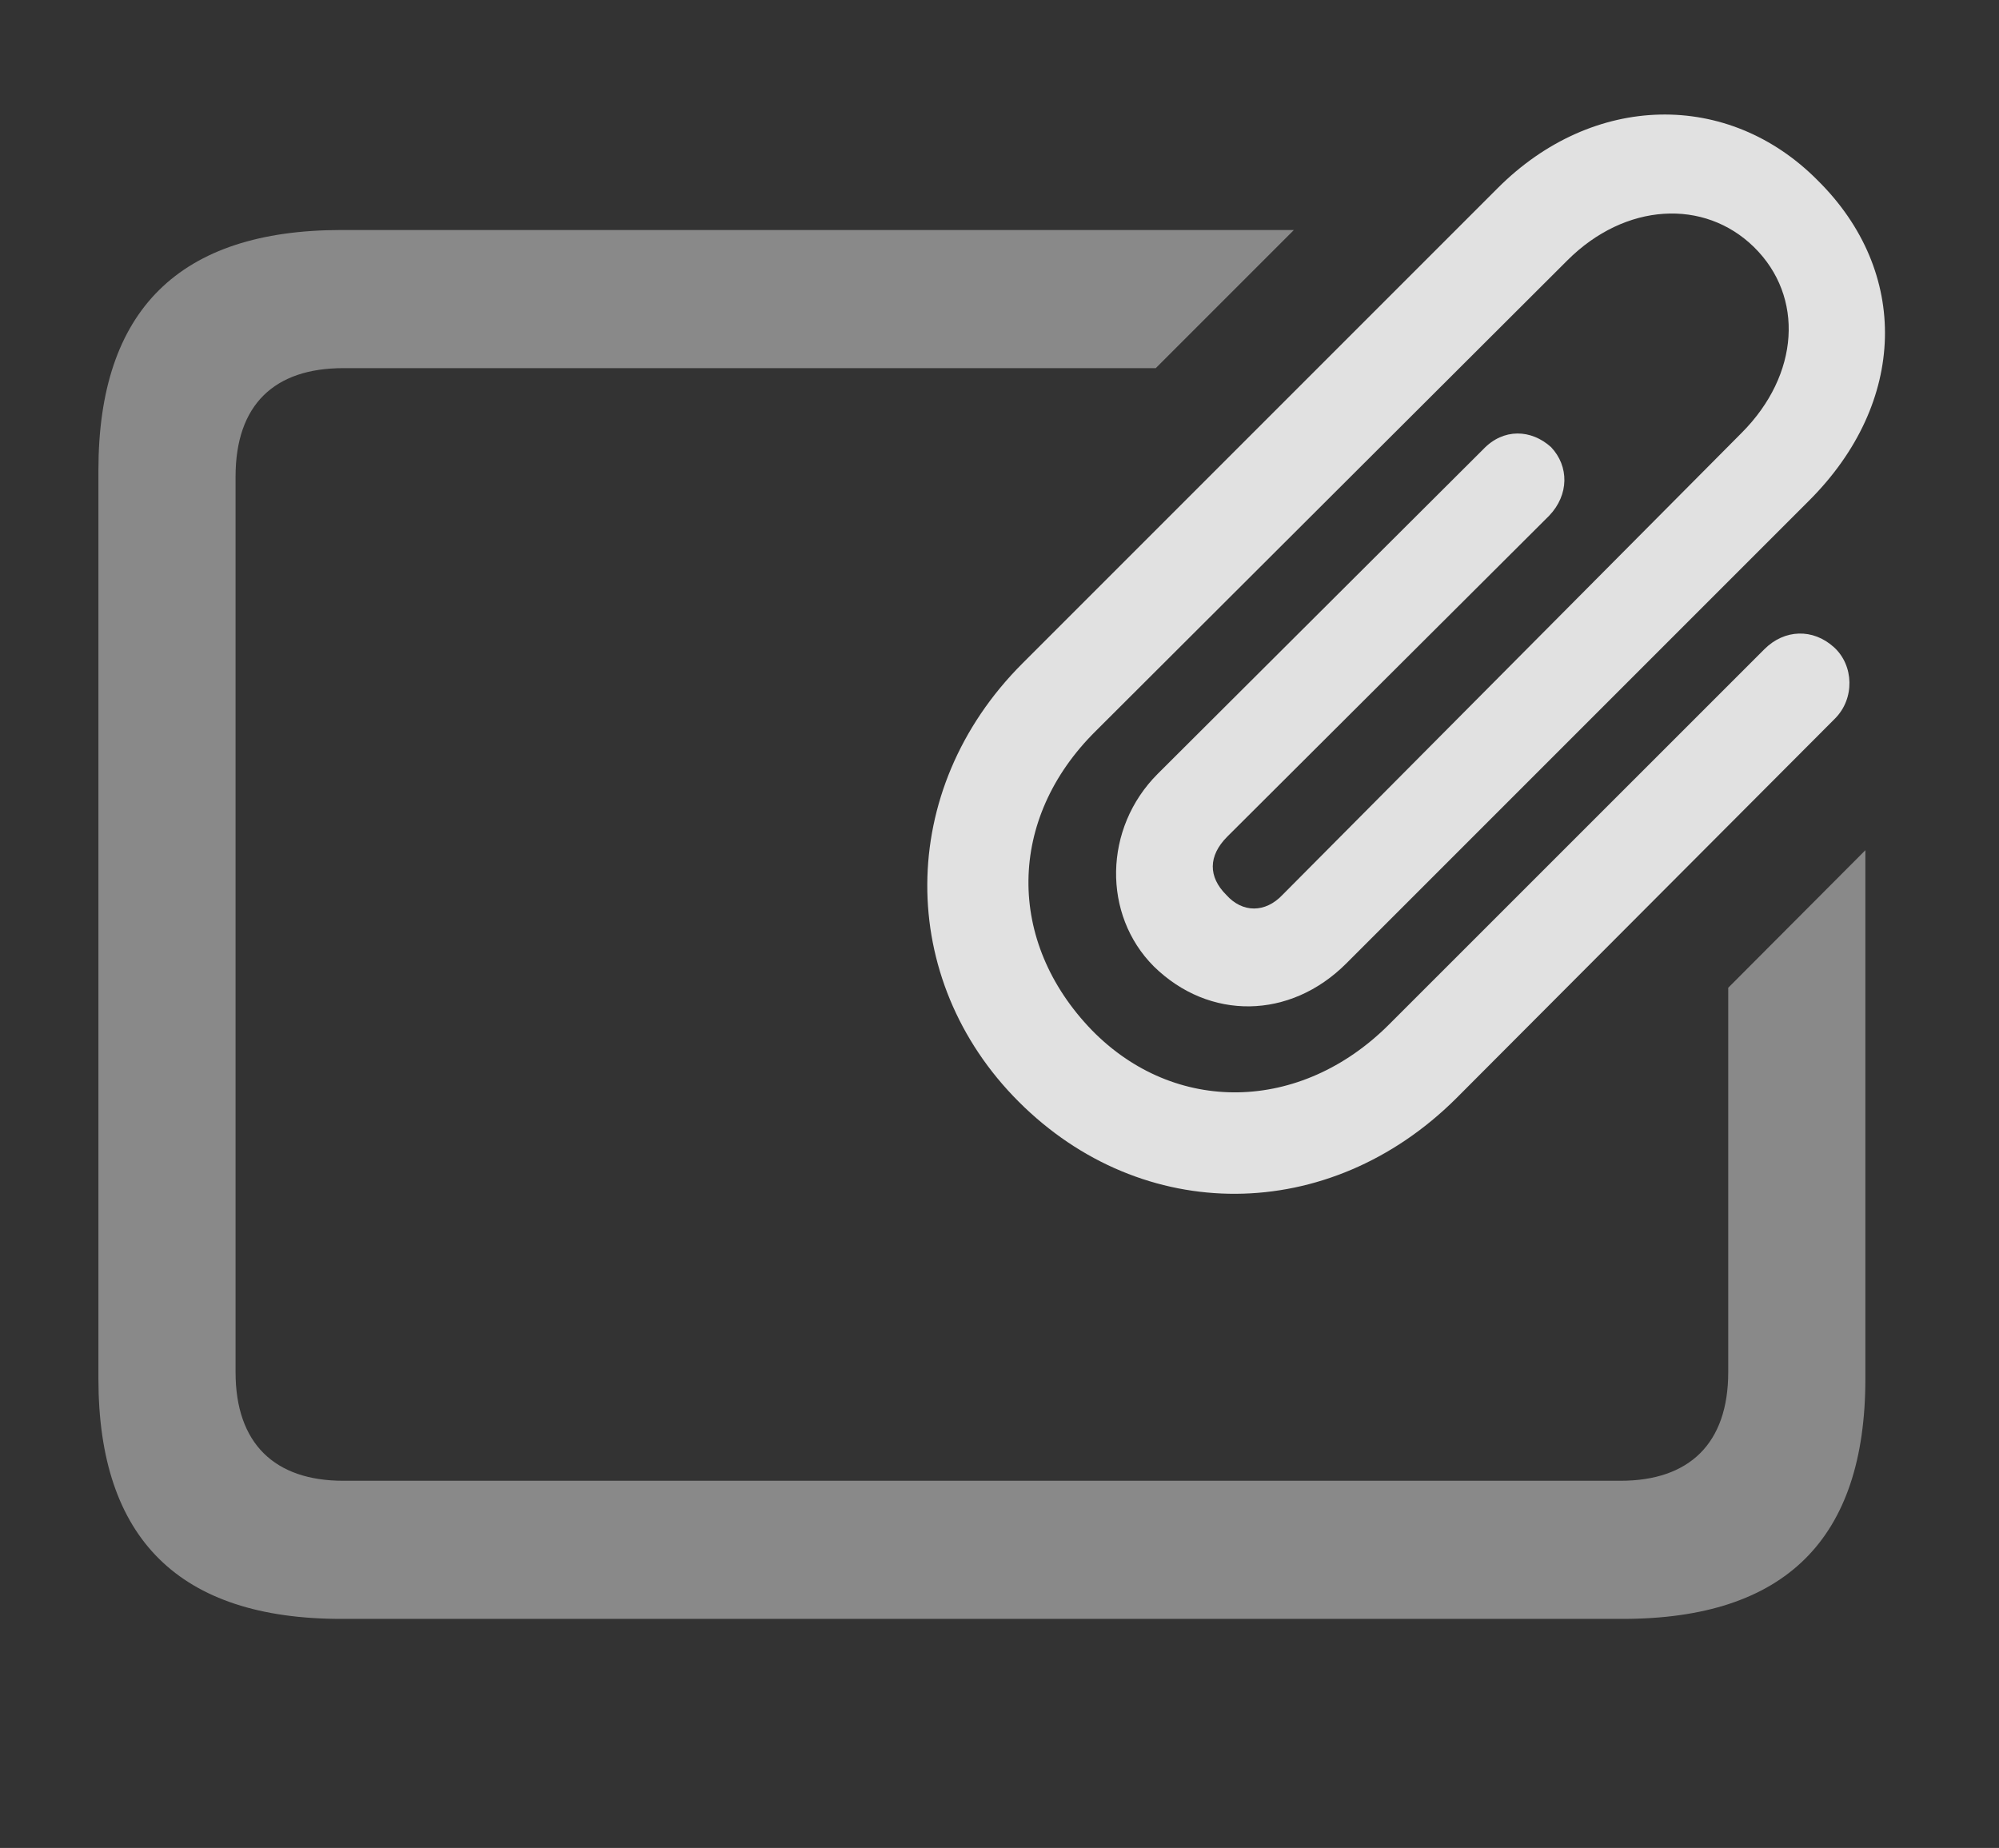 <?xml version="1.0" encoding="UTF-8"?>
<!--Generator: Apple Native CoreSVG 341-->
<!DOCTYPE svg
PUBLIC "-//W3C//DTD SVG 1.1//EN"
       "http://www.w3.org/Graphics/SVG/1.1/DTD/svg11.dtd">
<svg version="1.1" xmlns="http://www.w3.org/2000/svg" xmlns:xlink="http://www.w3.org/1999/xlink" viewBox="0 0 20.494 18.944">
 <rect x="0" y="0" width="20.494" height="18.944" fill="#333333" stroke="none"/>
 <g>
  <rect height="18.944" opacity="0" width="20.494" x="0" y="0"/>
  <path d="M11.849 3.774L3.519 3.774C2.816 3.774 2.415 4.145 2.415 4.887L2.415 14.067C2.415 14.799 2.816 15.18 3.519 15.18L16.614 15.18C17.318 15.18 17.718 14.799 17.718 14.067L17.718 10.126L19.124 8.716L19.124 14.135C19.124 15.776 18.304 16.596 16.634 16.596L3.499 16.596C1.839 16.596 1.009 15.776 1.009 14.135L1.009 4.819C1.009 3.178 1.839 2.358 3.499 2.358L13.265 2.358Z" fill="white" fill-opacity="0.425"/>
  <path d="M10.443 11.293C11.712 12.563 13.626 12.553 14.925 11.264L18.812 7.367C19.017 7.162 19.007 6.821 18.802 6.635C18.587 6.44 18.294 6.45 18.089 6.655L14.241 10.502C13.333 11.41 12.044 11.43 11.194 10.561C10.316 9.653 10.325 8.393 11.234 7.494L16.068 2.67C16.663 2.075 17.474 2.035 17.982 2.533C18.499 3.041 18.45 3.842 17.855 4.438L13.148 9.174C12.972 9.36 12.738 9.36 12.572 9.174C12.386 8.989 12.386 8.774 12.581 8.578L15.882 5.287C16.087 5.073 16.087 4.78 15.902 4.584C15.697 4.399 15.413 4.389 15.208 4.604L11.868 7.934C11.312 8.491 11.302 9.379 11.829 9.907C12.396 10.463 13.226 10.453 13.802 9.877L18.548 5.131C19.554 4.125 19.583 2.787 18.636 1.85C17.718 0.922 16.331 0.951 15.355 1.928L10.482 6.801C9.183 8.1 9.193 10.043 10.443 11.293Z" fill="white" fill-opacity="0.85"/>
 </g>
</svg>
